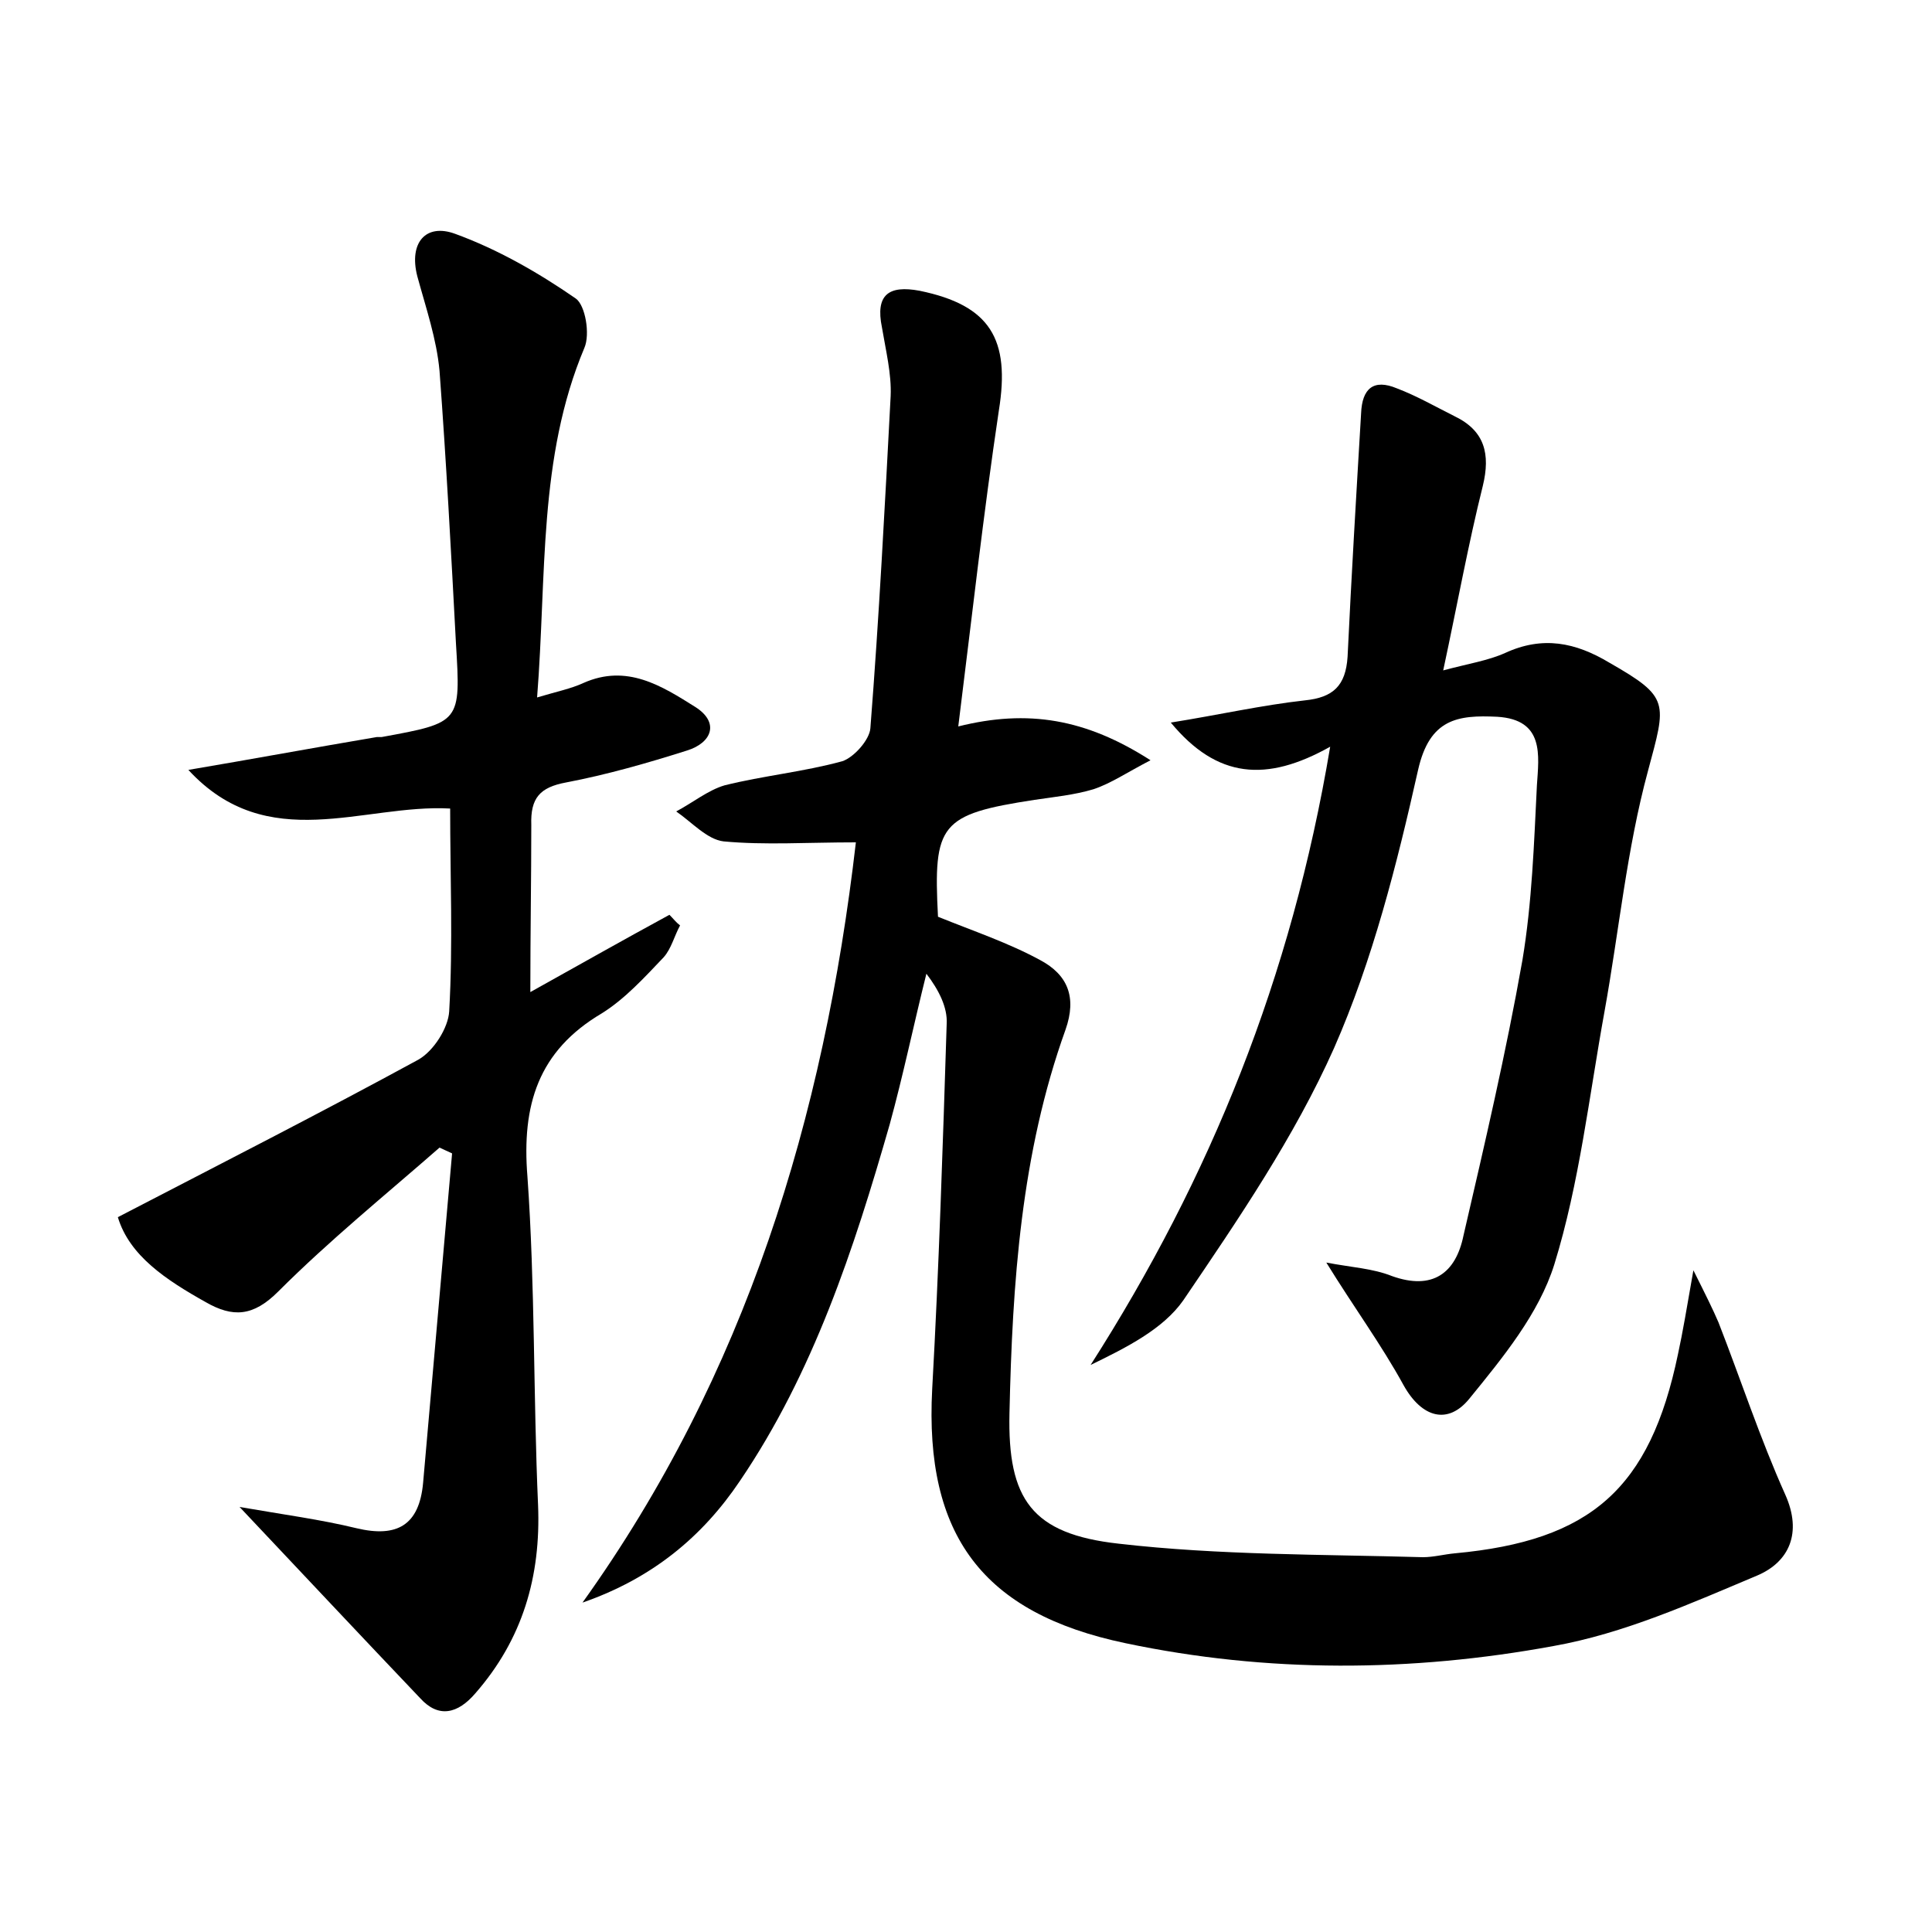 <?xml version="1.0" encoding="utf-8"?>
<!-- Generator: Adobe Illustrator 22.0.0, SVG Export Plug-In . SVG Version: 6.00 Build 0)  -->
<svg version="1.1" id="图层_1" xmlns="http://www.w3.org/2000/svg" xmlns:xlink="http://www.w3.org/1999/xlink" x="0px" y="0px"
	 viewBox="0 0 200 200" style="enable-background:new 0 0 200 200;" xml:space="preserve">
<style type="text/css">
	.st1{fill:#010000;}
	.st4{fill:#fbfafc;}
</style>
<g>
	
	<path d="M88.6,87.2c-5.1,0-9.4,0.3-13.7-0.1c-1.7-0.2-3.3-2-4.9-3.1c1.7-0.9,3.3-2.2,5-2.7c4-1,8.2-1.4,12.2-2.5
		c1.2-0.4,2.8-2.2,2.9-3.4c0.9-11.5,1.5-23,2.1-34.4c0.1-2.3-0.5-4.7-0.9-7.1c-0.7-3.4,0.7-4.4,3.9-3.8c7.3,1.5,9.4,5,8.2,12.4
		c-1.6,10.7-2.8,21.5-4.2,32.7c7.2-1.8,13.2-0.8,19.9,3.5c-2.5,1.3-4.1,2.4-5.9,3c-2,0.6-4.1,0.8-6.1,1.1c-9.8,1.5-10.5,2.5-10,12.1
		c3.7,1.5,7.3,2.7,10.6,4.5c2.8,1.5,3.8,3.8,2.6,7.2c-4.6,12.8-5.5,26.2-5.8,39.7c-0.2,8.9,2.3,12.5,11.3,13.5
		c10.4,1.2,21,1.1,31.5,1.4c1.1,0,2.2-0.3,3.3-0.4c14.1-1.3,20.2-6.7,23.1-20.6c0.5-2.3,0.9-4.7,1.6-8.7c1.3,2.6,2,4,2.6,5.4
		c2.3,5.9,4.3,12,6.9,17.8c1.8,4,0.4,7-2.9,8.4c-6.9,2.9-13.8,6-21.1,7.3c-14.7,2.7-29.6,2.8-44.3-0.3c-14.8-3.1-20.8-11.2-20-26.3
		c0.7-12.6,1.1-25.2,1.5-37.8c0.1-1.7-0.8-3.5-2.1-5.2c-1.3,5.2-2.4,10.5-3.8,15.6c-3.7,12.9-7.9,25.7-15.5,36.9
		c-3.9,5.8-9.1,10.1-16.3,12.6C77.2,142.3,85.3,115.7,88.6,87.2z"/>
	<path d="M54.9,102.7c5.2-2.9,9.8-5.5,14.4-8c0.4,0.4,0.7,0.8,1.1,1.1c-0.6,1.1-0.9,2.4-1.7,3.3c-2,2.1-4,4.3-6.4,5.8
		c-6.6,3.9-8.3,9.5-7.7,16.9c0.8,11.3,0.6,22.7,1.1,34c0.3,7.4-1.6,13.9-6.5,19.5c-1.8,2.1-3.8,2.6-5.7,0.5
		c-6-6.3-12-12.7-18.7-19.8c4.6,0.8,8.4,1.3,12.1,2.2c4.2,1,6.5-0.3,6.9-4.7c1-11.4,2-22.7,3-34.1c-0.4-0.2-0.9-0.4-1.3-0.6
		c-5.6,4.9-11.4,9.6-16.7,14.9c-2.6,2.6-4.7,2.7-7.5,1.1c-4.1-2.3-7.9-4.8-9.1-8.8c10.6-5.5,21-10.8,31.1-16.3
		c1.6-0.9,3.1-3.3,3.2-5c0.4-7,0.1-14,0.1-21c-9-0.5-18.9,4.9-27.1-4c6.5-1.1,13-2.3,19.5-3.4c0.2,0,0.3,0,0.5,0
		c8.2-1.5,8.2-1.5,7.7-9.7c-0.5-9.4-1-18.8-1.7-28.2c-0.3-3.3-1.4-6.5-2.3-9.8c-0.9-3.5,0.9-5.5,3.9-4.4c4.4,1.6,8.6,4,12.5,6.7
		c1,0.7,1.5,3.7,0.9,5.1c-4.8,11.4-3.9,23.5-4.9,36.2c2-0.6,3.5-0.9,4.8-1.5c4.5-2,8.1,0.3,11.6,2.5c2.5,1.6,1.7,3.7-0.9,4.5
		c-4.1,1.3-8.3,2.5-12.5,3.3c-2.7,0.5-3.7,1.6-3.6,4.4C55,90.9,54.9,96.5,54.9,102.7z"/>
	<path d="M137.7,77.3c-6.6,3.7-11.7,3.3-16.5-2.5c5-0.8,9.4-1.8,13.9-2.3c2.9-0.3,4.2-1.5,4.4-4.5c0.4-8.4,0.9-16.8,1.4-25.2
		c0.1-2.6,1.3-3.6,3.7-2.6c2.1,0.8,4,1.9,6,2.9c3.1,1.5,3.7,3.9,2.9,7.2c-1.5,6-2.6,12.1-4.1,19.1c2.6-0.7,4.6-1,6.4-1.8
		c3.9-1.8,7.3-1.1,10.8,1c6.3,3.6,5.9,4.1,4,11.2c-2.2,8.1-3,16.6-4.5,24.9c-1.6,8.8-2.6,17.8-5.2,26.2c-1.6,5.1-5.3,9.6-8.8,13.9
		c-2.2,2.7-4.9,2-6.8-1.4c-2.3-4.2-5.1-8-8-12.7c2.6,0.5,4.8,0.6,6.8,1.4c4.2,1.5,6.6-0.3,7.4-4.2c2.2-9.5,4.4-18.9,6.1-28.5
		c1-6,1.2-12.1,1.5-18.1c0.2-3.1,0.8-6.8-4.1-7.1c-4.1-0.2-7,0.2-8.2,5.5c-2.2,9.8-4.7,19.7-8.7,28.8c-4.1,9.2-9.9,17.7-15.6,26.1
		c-2.1,3-5.9,4.9-9.6,6.7C125.3,121.9,133.7,101.2,137.7,77.3z"/>
</g>
</svg>
